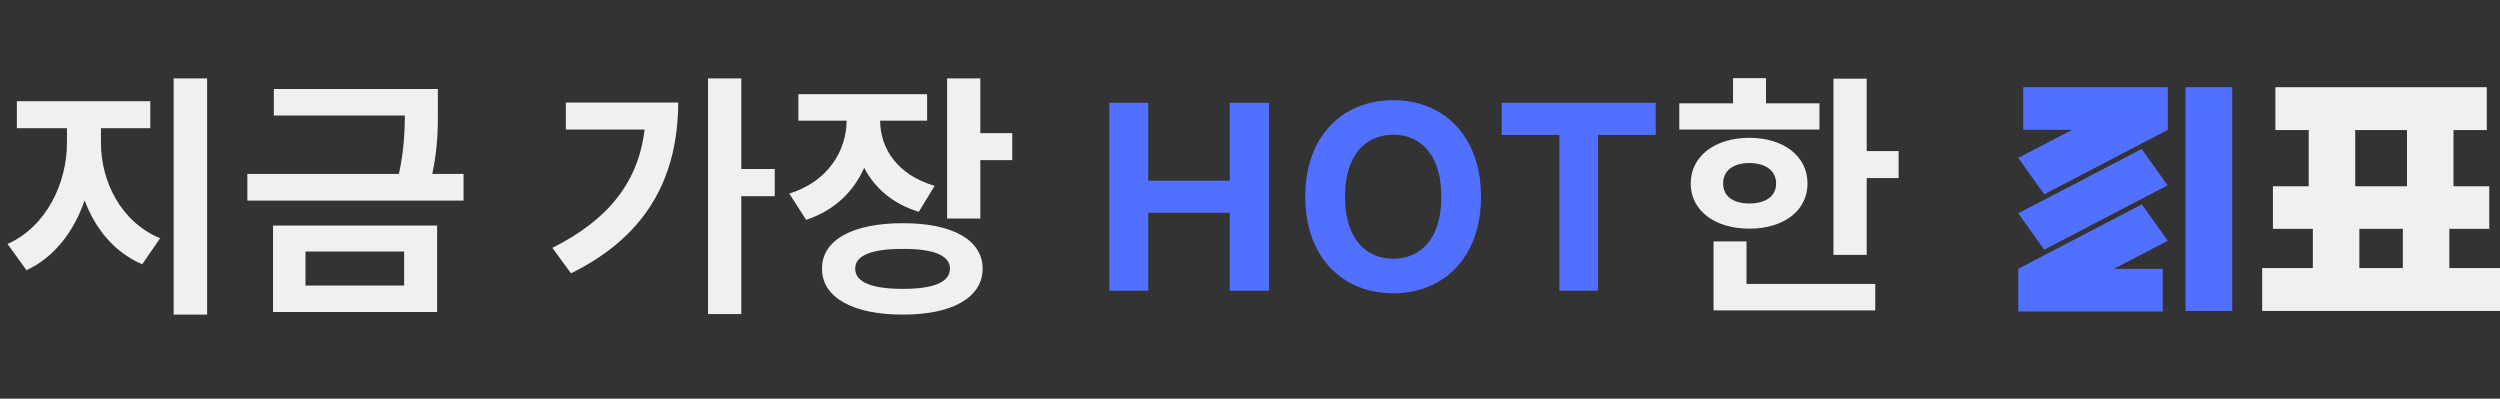 <svg width="301" height="48" viewBox="0 0 301 48" fill="none" xmlns="http://www.w3.org/2000/svg">
<rect x="0" y="0" width="301" height="48" fill="#333333" stroke="none"/>
<path d="M12.156 17.188C12.141 21.781 14.516 26.703 19.281 28.688L17.125 31.812C13.781 30.391 11.469 27.562 10.188 24.125C8.906 27.859 6.547 30.984 3.188 32.531L0.906 29.375C5.625 27.266 8.062 22 8.062 17.188V15.438H2.031V12.188H18.094V15.438H12.156V17.188ZM20.906 37.875V9.438H24.938V37.875H20.906ZM52.719 10.719V13C52.734 15.219 52.734 17.672 52.047 20.938H55.812V24.156H29.781V20.938H48.031C48.641 18.109 48.719 15.906 48.75 13.906H32.969V10.719H52.719ZM32.875 37.562V27.156H52.625V37.562H32.875ZM36.781 34.375H48.656V30.281H36.781V34.375ZM89.25 9.438V20.344H93.281V23.625H89.25V37.812H85.25V9.438H89.25ZM66.5 29.844C73.234 26.469 76.859 21.938 77.609 15.594H68.125V12.344H81.656C81.625 20.844 78.312 28.203 68.75 32.906L66.5 29.844ZM111.625 11.344V14.531H105.969C105.984 17.844 108 21.047 112.531 22.375L110.625 25.5C107.484 24.547 105.297 22.625 104.047 20.203C102.781 23.062 100.469 25.344 97.062 26.469L95.031 23.312C99.75 21.828 101.891 18.141 101.938 14.531H96.125V11.344H111.625ZM98.969 32.344C98.953 28.875 102.703 26.859 108.719 26.875C114.641 26.859 118.297 28.875 118.312 32.344C118.297 35.828 114.641 37.891 108.719 37.875C102.703 37.891 98.953 35.828 98.969 32.344ZM102.969 32.344C102.938 33.969 104.984 34.781 108.719 34.781C112.406 34.781 114.375 33.969 114.375 32.344C114.375 30.75 112.406 29.953 108.719 29.969C104.984 29.953 102.938 30.75 102.969 32.344ZM114.031 26.312V9.438H118.031V16.031H121.875V19.281H118.031V26.312H114.031ZM224.75 9.469V18.188H228.594V21.438H224.75V30.688H220.75V9.469H224.75ZM202.188 15.594V12.438H208.656V9.406H212.625V12.438H219.062V15.594H202.188ZM203.562 22.094C203.562 18.797 206.484 16.594 210.625 16.594C214.75 16.594 217.625 18.797 217.625 22.094C217.625 25.375 214.75 27.531 210.625 27.531C206.484 27.531 203.562 25.375 203.562 22.094ZM206.312 37.375V29.062H210.281V34.188H225.781V37.375H206.312ZM207.469 22.094C207.453 23.656 208.719 24.5 210.625 24.5C212.547 24.5 213.844 23.656 213.844 22.094C213.844 20.516 212.547 19.641 210.625 19.625C208.719 19.641 207.453 20.516 207.469 22.094Z" fill="#F0F0F1"/>
<path d="M133.562 35V12.375H138.25V21.75H148.062V12.375H152.781V35H148.062V25.625H138.25V35H133.562ZM178.312 23.688C178.312 31.078 173.734 35.312 167.75 35.312C161.719 35.312 157.156 31.047 157.156 23.688C157.156 16.297 161.719 12.062 167.75 12.062C173.734 12.062 178.312 16.297 178.312 23.688ZM161.938 23.688C161.938 28.516 164.234 31.141 167.75 31.156C171.234 31.141 173.547 28.516 173.531 23.688C173.547 18.844 171.234 16.234 167.75 16.219C164.234 16.234 161.938 18.844 161.938 23.688ZM180.812 16.25V12.375H199.344V16.25H192.406V35H187.75V16.25H180.812Z" fill="#5270FF"/>
<path d="M294.902 32.275H301V37.433H272.367V32.275H278.465V27.551H273.66V22.426H277.968V15.659H273.958V10.5H299.409V15.659H295.399V22.426H299.708V27.551H294.902V32.275ZM283.568 15.659V22.426H289.799V15.659H283.568ZM284.066 27.551V32.275H289.302V27.551H284.066Z" fill="#F0F0F1"/>
<path d="M268.763 37.433V10.5H263.135V37.433H268.763Z" fill="#5270FF"/>
<path fill-rule="evenodd" clip-rule="evenodd" d="M243.6 10.5H260.999V15.63H260.965L260.979 15.649L246.123 23.393L243 19.014L249.491 15.63H243.6V10.5ZM260.399 37.5H243V32.37H243.035L243.021 32.351L257.876 24.607L260.999 28.987L254.508 32.37H260.399V37.5ZM257.855 17.938L243 25.682L246.123 30.062L260.979 22.318L257.855 17.938Z" fill="#5270FF"/>
</svg>
